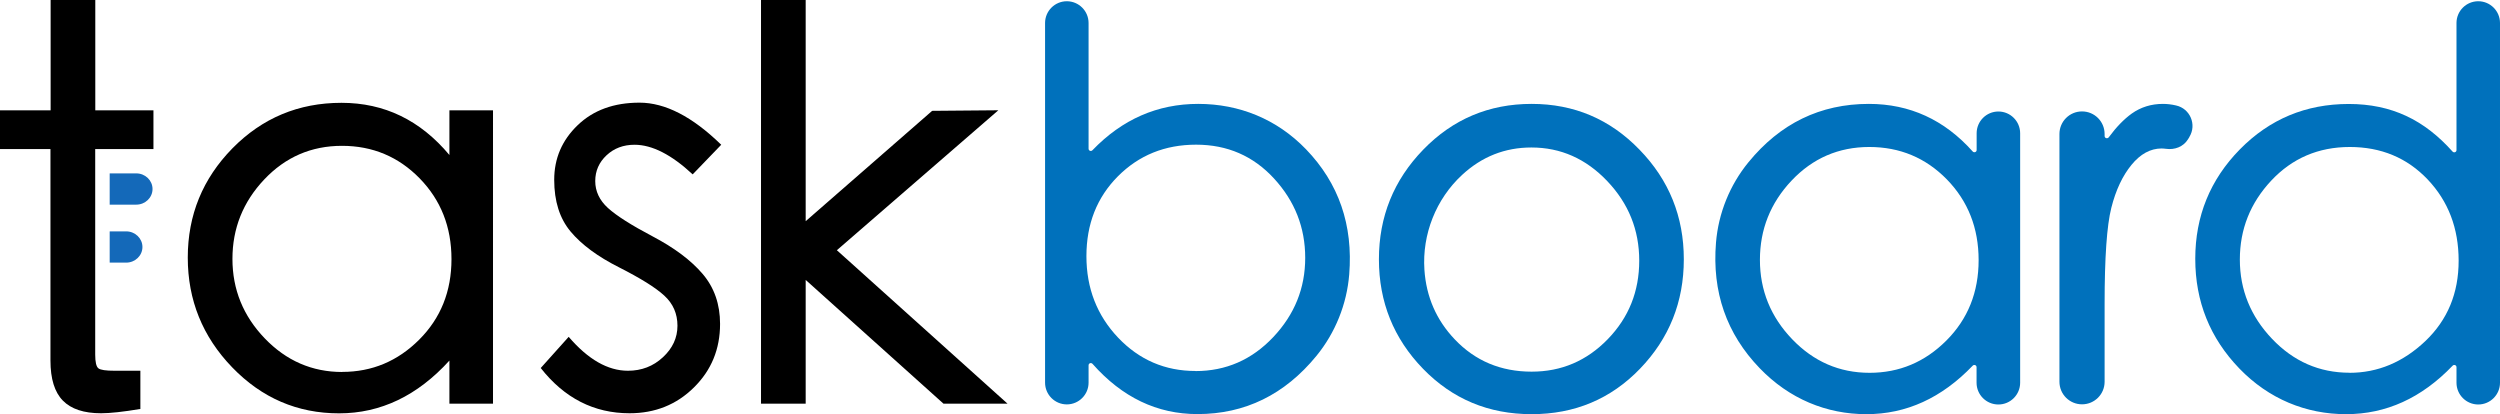 <?xml version="1.0" encoding="UTF-8"?><svg xmlns="http://www.w3.org/2000/svg" viewBox="0 0 302.23 50.07"><defs><style>.d{fill:#0071bc;}.e{fill:#1469b9;}</style></defs><g id="a"/><g id="b"><g id="c"><path class="e" d="M13.26,24.74h3.21c1.09,0,1.97-.85,1.97-1.89h0c0-1.04-.88-1.89-1.97-1.89h-3.21"/><path class="e" d="M13.26,31.75h1.99c1.09,0,1.97-.85,1.97-1.89h0c0-1.04-.88-1.89-1.97-1.89h-1.99"/><g><path class="d" d="M131.6,17.98c0,.25,.3,.36,.47,.18,3.59-3.73,7.85-5.6,12.79-5.6s9.5,1.83,13.03,5.49c3.96,4.11,5.7,9.15,5.22,15.13-.29,3.59-1.68,7.05-3.96,9.84-3.84,4.69-8.64,7.04-14.39,7.04-4.87,0-9.1-2.02-12.68-6.07-.17-.19-.48-.08-.48,.17v2.1c0,1.45-1.18,2.63-2.63,2.63h0c-1.45,0-2.63-1.18-2.63-2.63V2.78c0-1.45,1.18-2.63,2.63-2.63h0c1.45,0,2.63,1.18,2.63,2.63v15.2Zm12.93,26.88c3.68,0,6.81-1.37,9.39-4.1,2.58-2.73,3.87-5.92,3.87-9.59s-1.26-6.86-3.77-9.59c-2.51-2.73-5.65-4.09-9.42-4.09s-6.92,1.28-9.46,3.83c-2.54,2.56-3.8,5.77-3.8,9.65s1.28,7.16,3.83,9.85c2.56,2.69,5.68,4.03,9.36,4.03Z"/><path class="d" d="M185.17,12.56c5.11,0,9.46,1.84,13.03,5.53,3.58,3.68,5.36,8.1,5.36,13.26s-1.77,9.57-5.3,13.23c-3.53,3.66-7.9,5.49-13.1,5.49s-9.58-1.83-13.13-5.49c-3.55-3.66-5.33-8.07-5.33-13.23s1.79-9.58,5.36-13.26c3.57-3.68,7.94-5.53,13.1-5.53Zm0,32.37c3.6,0,6.66-1.31,9.2-3.93,2.54-2.62,3.8-5.78,3.8-9.49s-1.29-6.91-3.87-9.62c-2.58-2.71-5.63-4.06-9.17-4.06-3.19,0-5.98,1.1-8.37,3.31-3.16,2.92-4.85,7.19-4.56,11.48,.22,3.26,1.44,6.07,3.67,8.41,2.47,2.6,5.57,3.9,9.29,3.9Z"/><path class="d" d="M241.58,48.9h0c-1.45,0-2.63-1.18-2.63-2.63v-1.88c0-.25-.3-.36-.47-.18-3.75,3.91-8.03,5.86-12.85,5.86s-9.33-1.85-12.9-5.56c-4.01-4.16-5.77-9.22-5.28-15.18,.29-3.55,1.67-6.96,3.92-9.71,3.84-4.7,8.69-7.06,14.56-7.06,4.94,0,9.13,1.92,12.55,5.75,.17,.19,.48,.08,.48-.17v-2.03c0-1.45,1.18-2.63,2.63-2.63h0c1.45,0,2.63,1.18,2.63,2.63v30.16c0,1.45-1.18,2.63-2.63,2.63Zm-15.57-3.83c3.6,0,6.69-1.3,9.29-3.9,2.6-2.6,3.9-5.84,3.9-9.72s-1.28-7.13-3.83-9.75c-2.56-2.62-5.69-3.93-9.39-3.93s-6.84,1.36-9.39,4.06c-2.56,2.71-3.83,5.91-3.83,9.59s1.3,6.88,3.9,9.59c2.6,2.71,5.72,4.06,9.36,4.06Z"/><path class="d" d="M264.69,16.55l-.18,.29c-.56,.91-1.61,1.3-2.67,1.15-.18-.02-.35-.04-.52-.04-1.34,0-2.56,.66-3.64,1.98-1.08,1.32-1.9,3.05-2.44,5.2-.54,2.14-.81,6.01-.81,11.6v9.42c0,1.51-1.22,2.73-2.73,2.73h0c-1.51,0-2.73-1.22-2.73-2.73V16.2c0-1.51,1.22-2.73,2.73-2.73h0c1.51,0,2.73,1.22,2.73,2.73v.24c0,.27,.34,.37,.5,.16,.92-1.25,1.85-2.2,2.78-2.87,1.1-.78,2.36-1.17,3.77-1.17,.51,0,1.04,.06,1.59,.19,1.7,.38,2.52,2.32,1.61,3.8Z"/><path class="d" d="M299.6,48.9h0c-1.45,0-2.63-1.18-2.63-2.63v-1.88c0-.25-.3-.36-.47-.18-3.75,3.91-8.04,5.86-12.88,5.86s-9.35-1.84-12.9-5.52c-3.55-3.68-5.33-8.1-5.33-13.26s1.8-9.57,5.39-13.23c3.6-3.66,7.98-5.49,13.16-5.49s9.13,1.92,12.55,5.75c.17,.19,.48,.08,.48-.17V2.78c0-1.45,1.18-2.63,2.63-2.63h0c1.45,0,2.63,1.18,2.63,2.63V46.27c0,1.45-1.18,2.63-2.63,2.63Zm-15.57-3.83c3.42,0,6.48-1.28,9.17-3.83,2.69-2.56,4.03-5.79,4.03-9.72s-1.25-7.19-3.74-9.82c-2.49-2.62-5.63-3.93-9.42-3.93s-6.96,1.36-9.49,4.06c-2.54,2.71-3.8,5.89-3.8,9.55s1.3,6.86,3.9,9.59c2.6,2.73,5.72,4.09,9.36,4.09Z"/></g><g><path d="M18.54,18.02h-7.03v24.85c0,.91,.13,1.46,.39,1.66,.26,.2,.91,.29,1.95,.29h3.12v4.62c-2.08,.35-3.67,.52-4.75,.52-2.08,0-3.62-.51-4.62-1.53-1-1.02-1.5-2.63-1.5-4.85V18.02H0v-4.68H6.12V0h5.4V13.34h7.03v4.68Z"/><path d="M59.6,48.8h-5.27v-5.21c-3.86,4.25-8.31,6.38-13.34,6.38s-9.34-1.85-12.92-5.56c-3.58-3.71-5.37-8.13-5.37-13.27s1.8-9.54,5.4-13.21c3.6-3.66,7.99-5.5,13.18-5.5s9.53,2.1,13.05,6.31v-5.4h5.27V48.8Zm-18.22-3.84c3.6,0,6.7-1.3,9.3-3.9s3.9-5.84,3.9-9.73-1.28-7.13-3.84-9.76c-2.56-2.62-5.69-3.94-9.4-3.94s-6.84,1.36-9.4,4.07c-2.56,2.71-3.84,5.91-3.84,9.6s1.3,6.89,3.9,9.6c2.6,2.71,5.73,4.07,9.37,4.07Z"/><path d="M87.19,17.5l-3.45,3.58c-2.56-2.38-4.9-3.58-7.03-3.58-1.34,0-2.47,.42-3.38,1.27-.91,.85-1.37,1.89-1.37,3.12s.51,2.32,1.53,3.25c1.02,.93,2.83,2.08,5.43,3.45s4.61,2.87,6.02,4.52c1.41,1.65,2.11,3.67,2.11,6.05,0,3.04-1.05,5.6-3.16,7.68-2.1,2.08-4.7,3.12-7.78,3.12-4.29,0-7.87-1.82-10.74-5.47l3.38-3.77c2.34,2.73,4.73,4.1,7.16,4.1,1.65,0,3.06-.54,4.23-1.63,1.17-1.08,1.76-2.35,1.76-3.81s-.53-2.67-1.59-3.64c-1.06-.98-2.89-2.11-5.47-3.42-2.58-1.3-4.53-2.74-5.86-4.33-1.32-1.58-1.98-3.66-1.98-6.25s.94-4.78,2.83-6.6c1.89-1.82,4.38-2.73,7.48-2.73s6.39,1.69,9.86,5.07Z"/><path d="M121.8,48.8h-7.74l-16.66-14.96v14.96h-5.4V0h5.4V26.74l15.29-13.34,8-.07-19.52,16.92,20.62,18.54Z"/></g></g></g></svg>
